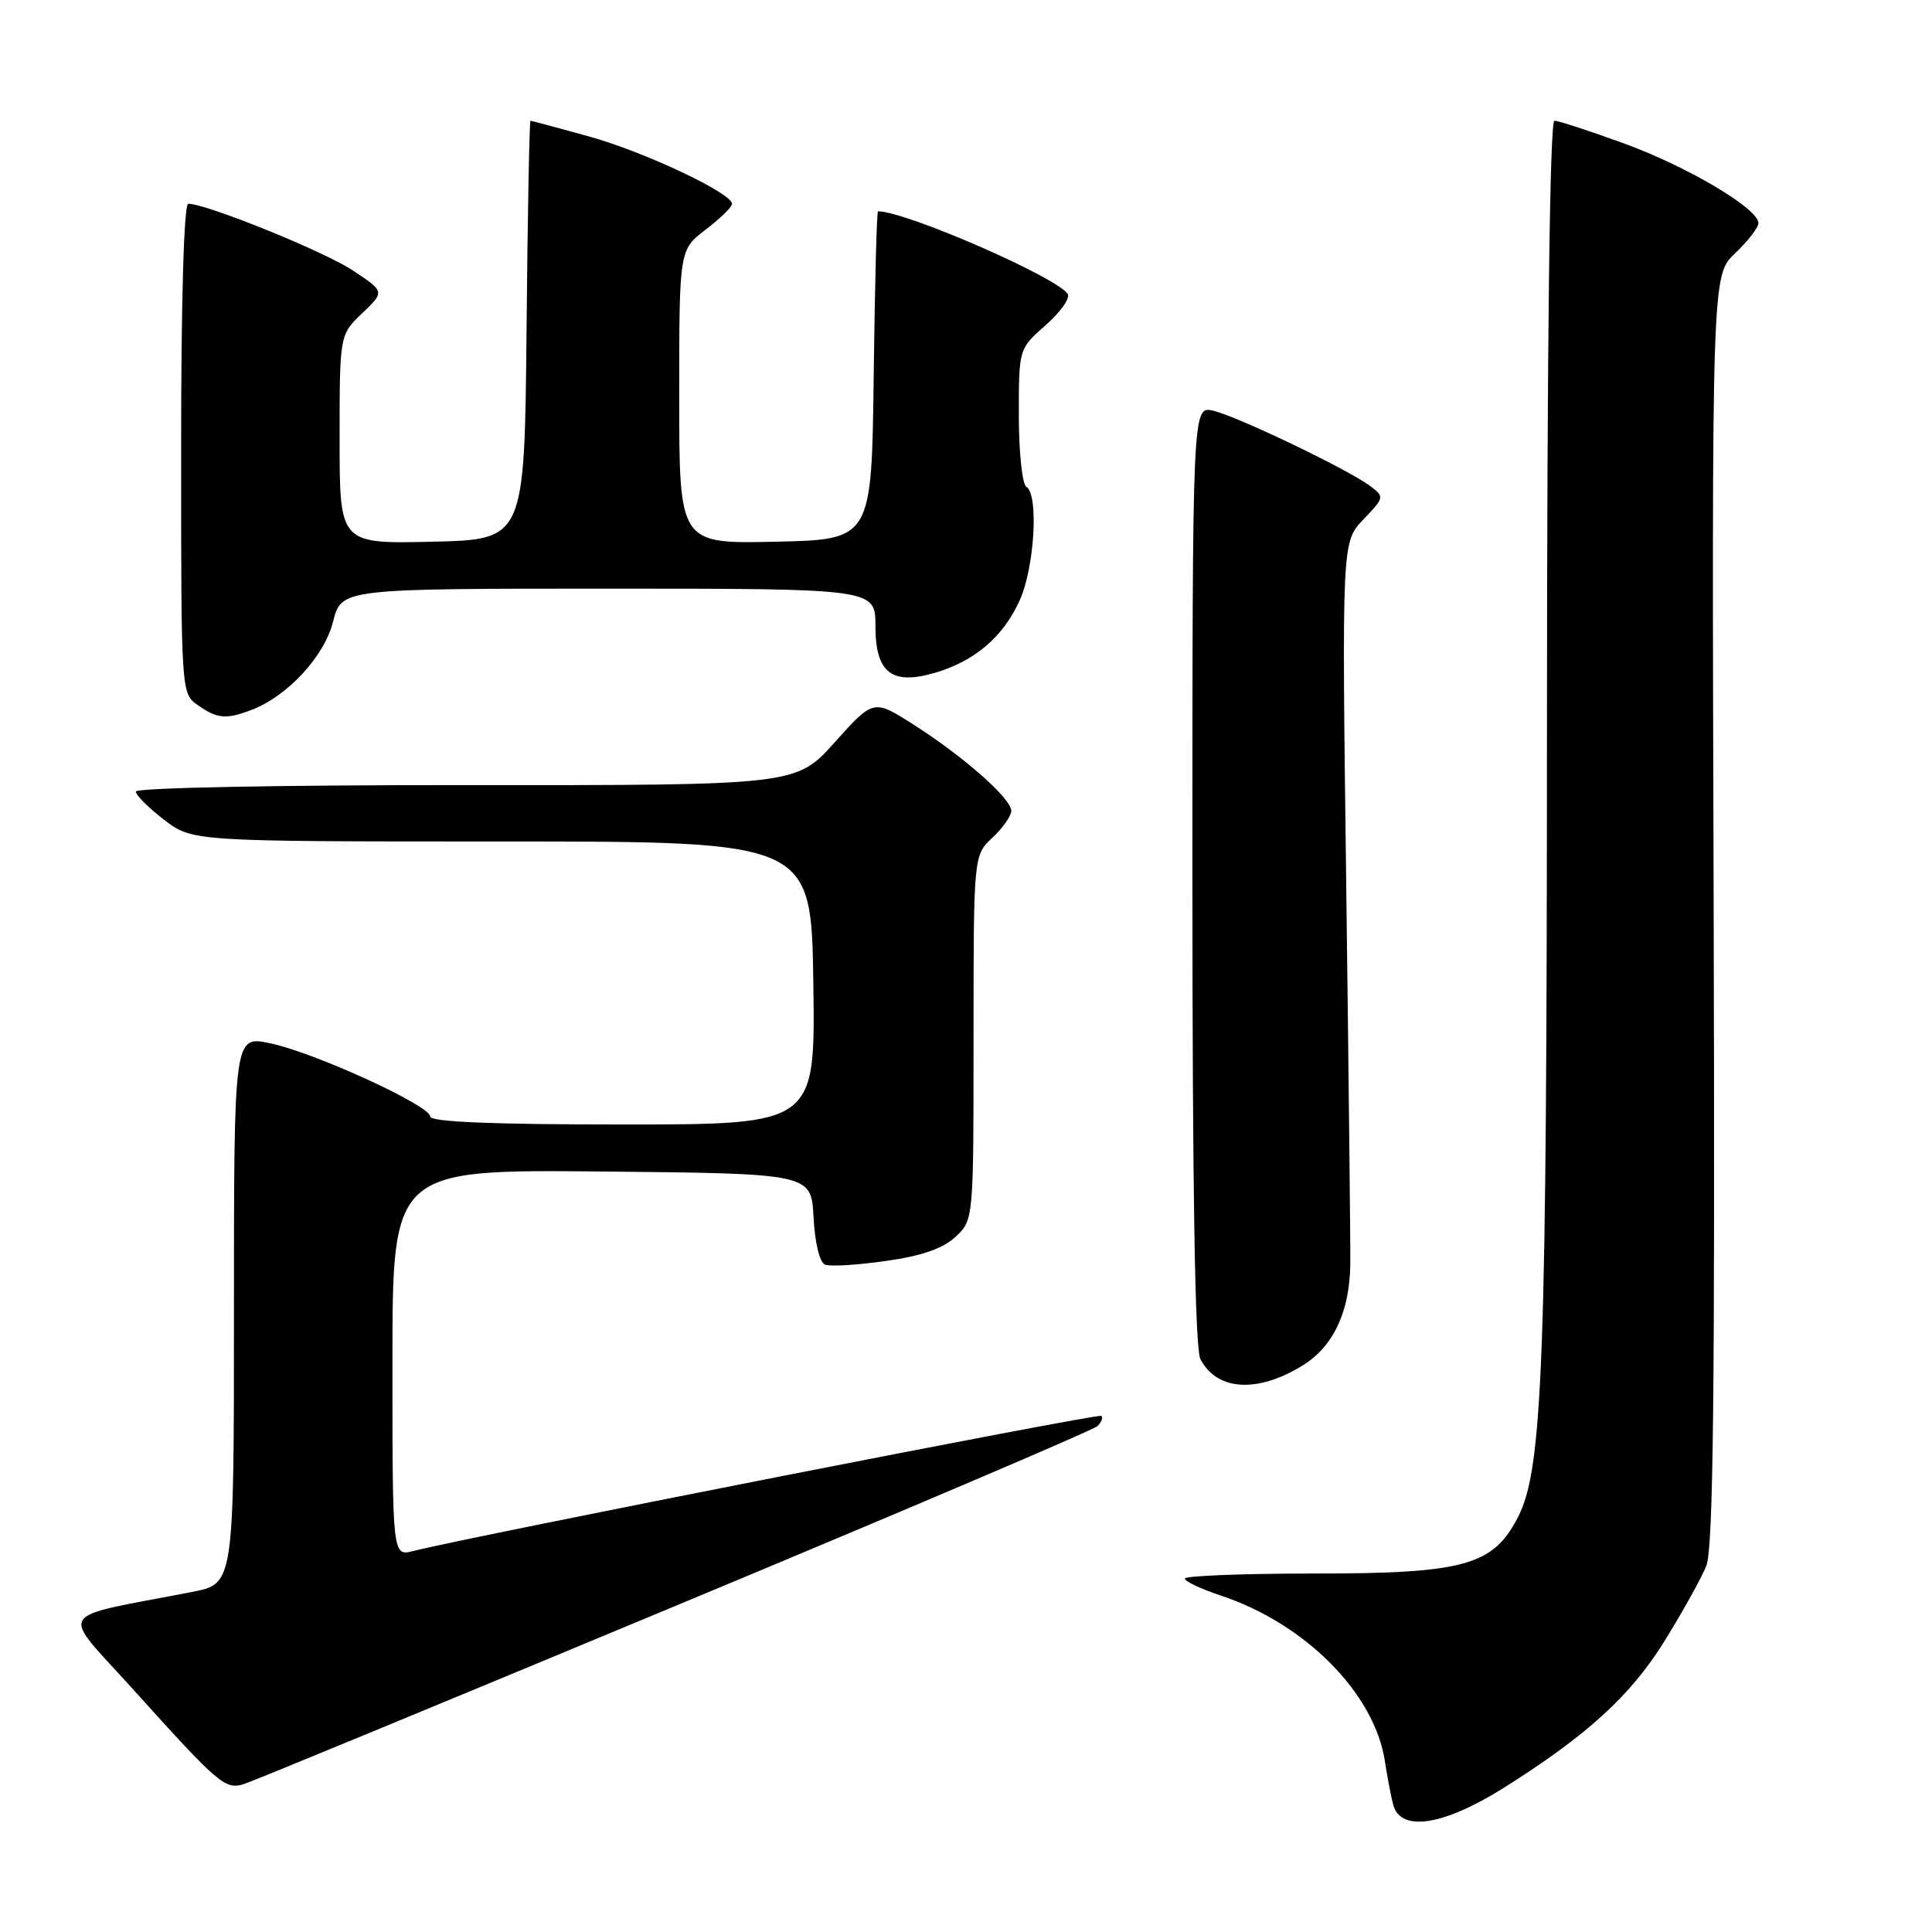 <?xml version="1.0" encoding="UTF-8" standalone="no"?>
<!DOCTYPE svg PUBLIC "-//W3C//DTD SVG 1.1//EN" "http://www.w3.org/Graphics/SVG/1.1/DTD/svg11.dtd" >
<svg xmlns="http://www.w3.org/2000/svg" xmlns:xlink="http://www.w3.org/1999/xlink" version="1.1" viewBox="0 0 256 256">
 <g >
 <path fill="currentColor"
d=" M 199.35 236.84 C 210.28 229.95 216.04 224.70 220.48 217.57 C 222.90 213.68 225.42 209.15 226.09 207.50 C 227.02 205.21 227.25 184.68 227.07 120.50 C 226.82 36.50 226.82 36.50 229.91 33.56 C 231.61 31.95 233.00 30.15 233.00 29.56 C 232.99 27.64 223.64 22.09 215.22 19.02 C 210.67 17.36 206.51 16.00 205.97 16.00 C 205.35 16.00 204.99 45.37 204.98 97.25 C 204.96 180.29 204.44 194.55 201.17 200.97 C 197.88 207.43 194.06 208.50 174.25 208.50 C 164.76 208.50 157.00 208.80 157.00 209.17 C 157.00 209.54 159.15 210.55 161.77 211.42 C 172.97 215.15 182.10 224.35 183.50 233.33 C 183.85 235.62 184.36 238.26 184.62 239.19 C 185.64 242.80 191.32 241.89 199.35 236.84 Z  M 89.48 212.80 C 119.74 200.20 144.92 189.47 145.43 188.96 C 145.95 188.45 146.17 187.84 145.93 187.61 C 145.56 187.24 62.45 203.57 54.75 205.52 C 52.00 206.22 52.00 206.22 52.00 180.59 C 52.00 154.97 52.00 154.97 79.75 155.23 C 107.50 155.50 107.50 155.50 107.80 161.30 C 107.98 164.74 108.61 167.30 109.34 167.58 C 110.02 167.84 113.65 167.62 117.41 167.08 C 122.16 166.41 124.97 165.43 126.62 163.88 C 129.00 161.65 129.00 161.63 129.00 137.50 C 129.00 113.35 129.00 113.35 131.50 111.00 C 132.88 109.71 134.00 108.11 134.00 107.44 C 134.00 105.82 127.74 100.29 121.12 96.06 C 115.75 92.63 115.75 92.63 110.62 98.34 C 105.50 104.06 105.50 104.06 61.75 104.03 C 37.16 104.01 18.00 104.39 18.00 104.88 C 18.00 105.37 19.69 107.05 21.75 108.63 C 25.50 111.50 25.50 111.50 66.50 111.50 C 107.50 111.50 107.50 111.50 107.77 130.25 C 108.04 149.00 108.04 149.00 82.52 149.00 C 65.14 149.00 57.00 148.66 57.00 147.94 C 57.00 146.48 41.59 139.43 35.75 138.23 C 31.00 137.24 31.00 137.24 31.00 173.55 C 31.00 209.86 31.00 209.86 25.50 210.93 C 6.95 214.54 7.88 213.02 17.62 223.83 C 29.06 236.52 29.84 237.19 32.37 236.38 C 33.52 236.02 59.22 225.41 89.48 212.80 Z  M 172.64 180.91 C 176.68 178.42 178.86 173.76 178.92 167.49 C 178.95 164.74 178.70 142.10 178.38 117.16 C 177.80 71.82 177.80 71.82 180.65 68.84 C 183.46 65.89 183.47 65.83 181.50 64.36 C 178.52 62.15 163.91 55.15 160.75 54.42 C 158.00 53.78 158.00 53.78 158.00 115.96 C 158.00 158.04 158.34 178.77 159.07 180.12 C 161.31 184.31 166.63 184.62 172.64 180.91 Z  M 33.32 94.07 C 38.09 92.26 42.98 86.97 44.13 82.38 C 45.24 78.00 45.24 78.00 80.62 78.00 C 116.00 78.00 116.00 78.00 116.00 82.96 C 116.00 89.19 118.18 90.86 124.01 89.11 C 129.21 87.56 132.94 84.35 135.10 79.58 C 137.08 75.22 137.66 65.53 136.00 64.50 C 135.45 64.16 135.00 59.91 135.00 55.04 C 135.00 46.21 135.00 46.21 138.55 43.09 C 140.50 41.38 141.82 39.52 141.48 38.96 C 140.12 36.76 120.03 28.00 116.34 28.00 C 116.17 28.00 115.92 37.79 115.77 49.75 C 115.50 71.50 115.50 71.50 102.75 71.78 C 90.00 72.06 90.00 72.06 90.00 52.58 C 90.00 33.10 90.00 33.10 93.50 30.43 C 95.42 28.96 97.00 27.43 97.00 27.02 C 97.00 25.59 85.40 20.12 78.01 18.07 C 73.90 16.93 70.43 16.00 70.29 16.00 C 70.15 16.00 69.91 28.49 69.77 43.75 C 69.50 71.50 69.50 71.50 57.25 71.78 C 45.00 72.06 45.00 72.06 45.00 58.22 C 45.00 44.37 45.00 44.37 47.99 41.51 C 50.99 38.64 50.99 38.64 46.74 35.83 C 42.95 33.31 27.36 27.00 24.95 27.00 C 24.37 27.00 24.00 39.67 24.00 59.44 C 24.00 91.84 24.00 91.89 26.22 93.44 C 28.80 95.25 29.95 95.35 33.32 94.07 Z "/>
</g>
</svg>